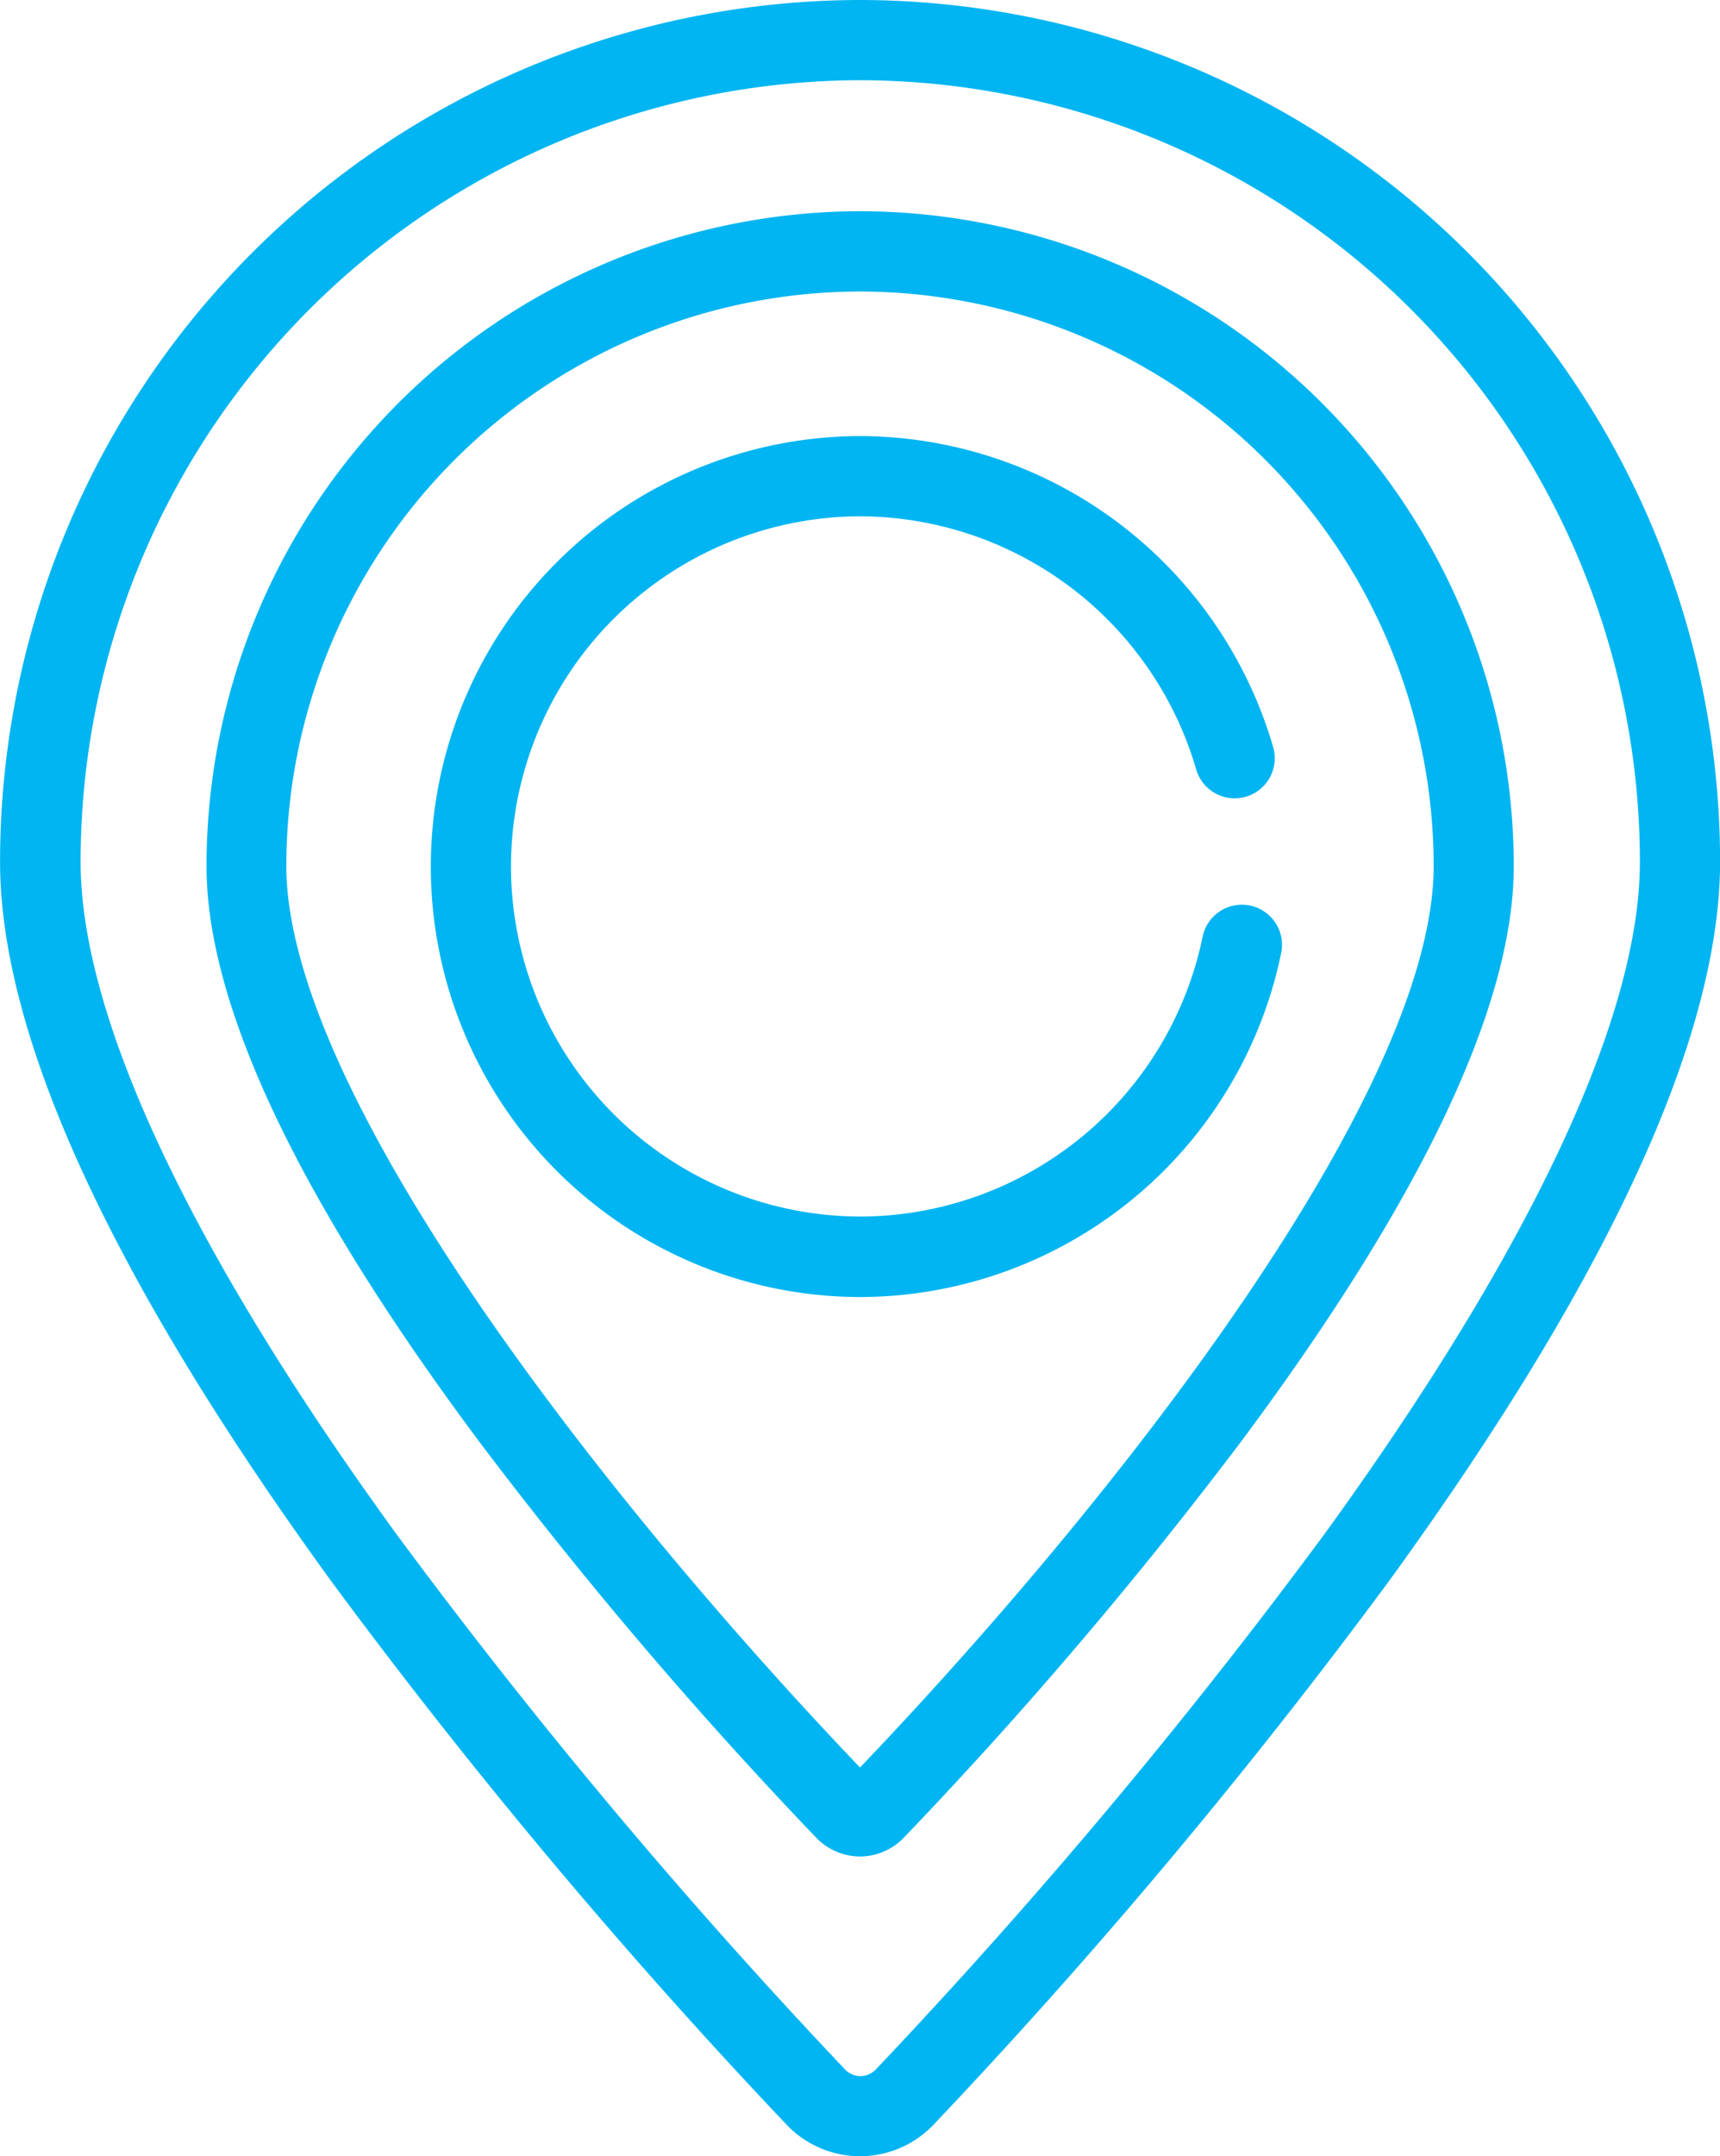 <svg xmlns="http://www.w3.org/2000/svg" width="23.986" height="30.053" viewBox="0 0 23.986 30.053">
  <g id="Сгруппировать_525" data-name="Сгруппировать 525" transform="translate(-2109.033 2766.328)">
    <path id="Контур_351" data-name="Контур 351" d="M2120-2736.717a1.419,1.419,0,0,0,1.027.442,1.419,1.419,0,0,0,1.027-.442,80.569,80.569,0,0,0,6.347-7.572c3.065-4.219,4.619-7.594,4.619-10.029a12.015,12.015,0,0,0-11.993-12.01,12.015,12.015,0,0,0-11.993,12.01c0,2.435,1.554,5.81,4.619,10.029A80.722,80.722,0,0,0,2120-2736.717Zm1.027-28.493a10.9,10.9,0,0,1,10.875,10.892c0,2.164-1.523,5.405-4.4,9.373a79.68,79.68,0,0,1-6.254,7.459.3.3,0,0,1-.216.094.3.3,0,0,1-.216-.094,79.834,79.834,0,0,1-6.254-7.459c-2.882-3.968-4.405-7.21-4.405-9.373A10.9,10.9,0,0,1,2121.026-2765.21Z" fill="#00b5f1"/>
    <path id="Контур_352" data-name="Контур 352" d="M2126.9-2753.048a.56.56,0,0,0-.436-.659.559.559,0,0,0-.66.435,4.888,4.888,0,0,1-4.773,3.9,4.882,4.882,0,0,1-4.872-4.88,4.882,4.882,0,0,1,4.872-4.88,4.9,4.9,0,0,1,4.683,3.527.559.559,0,0,0,.691.382.558.558,0,0,0,.383-.691,6.018,6.018,0,0,0-5.757-4.336,6,6,0,0,0-5.99,6,6,6,0,0,0,5.99,6A6.01,6.01,0,0,0,2126.9-2753.048Z" fill="#00b5f1"/>
    <path id="Контур_353" data-name="Контур 353" d="M2120.418-2740.712a.852.852,0,0,0,.608.259.851.851,0,0,0,.608-.259,61.7,61.7,0,0,0,4.709-5.527c2.52-3.382,3.8-6.08,3.8-8.017a9.132,9.132,0,0,0-9.115-9.128,9.132,9.132,0,0,0-9.115,9.128c0,1.938,1.278,4.635,3.8,8.017A61.717,61.717,0,0,0,2120.418-2740.712Zm.608-21.553a8.012,8.012,0,0,1,8,8.009c0,3.1-4.263,8.651-8,12.563-3.735-3.912-8-9.467-8-12.563A8.011,8.011,0,0,1,2121.026-2762.265Z" fill="#00b5f1"/>
  </g>
</svg>
